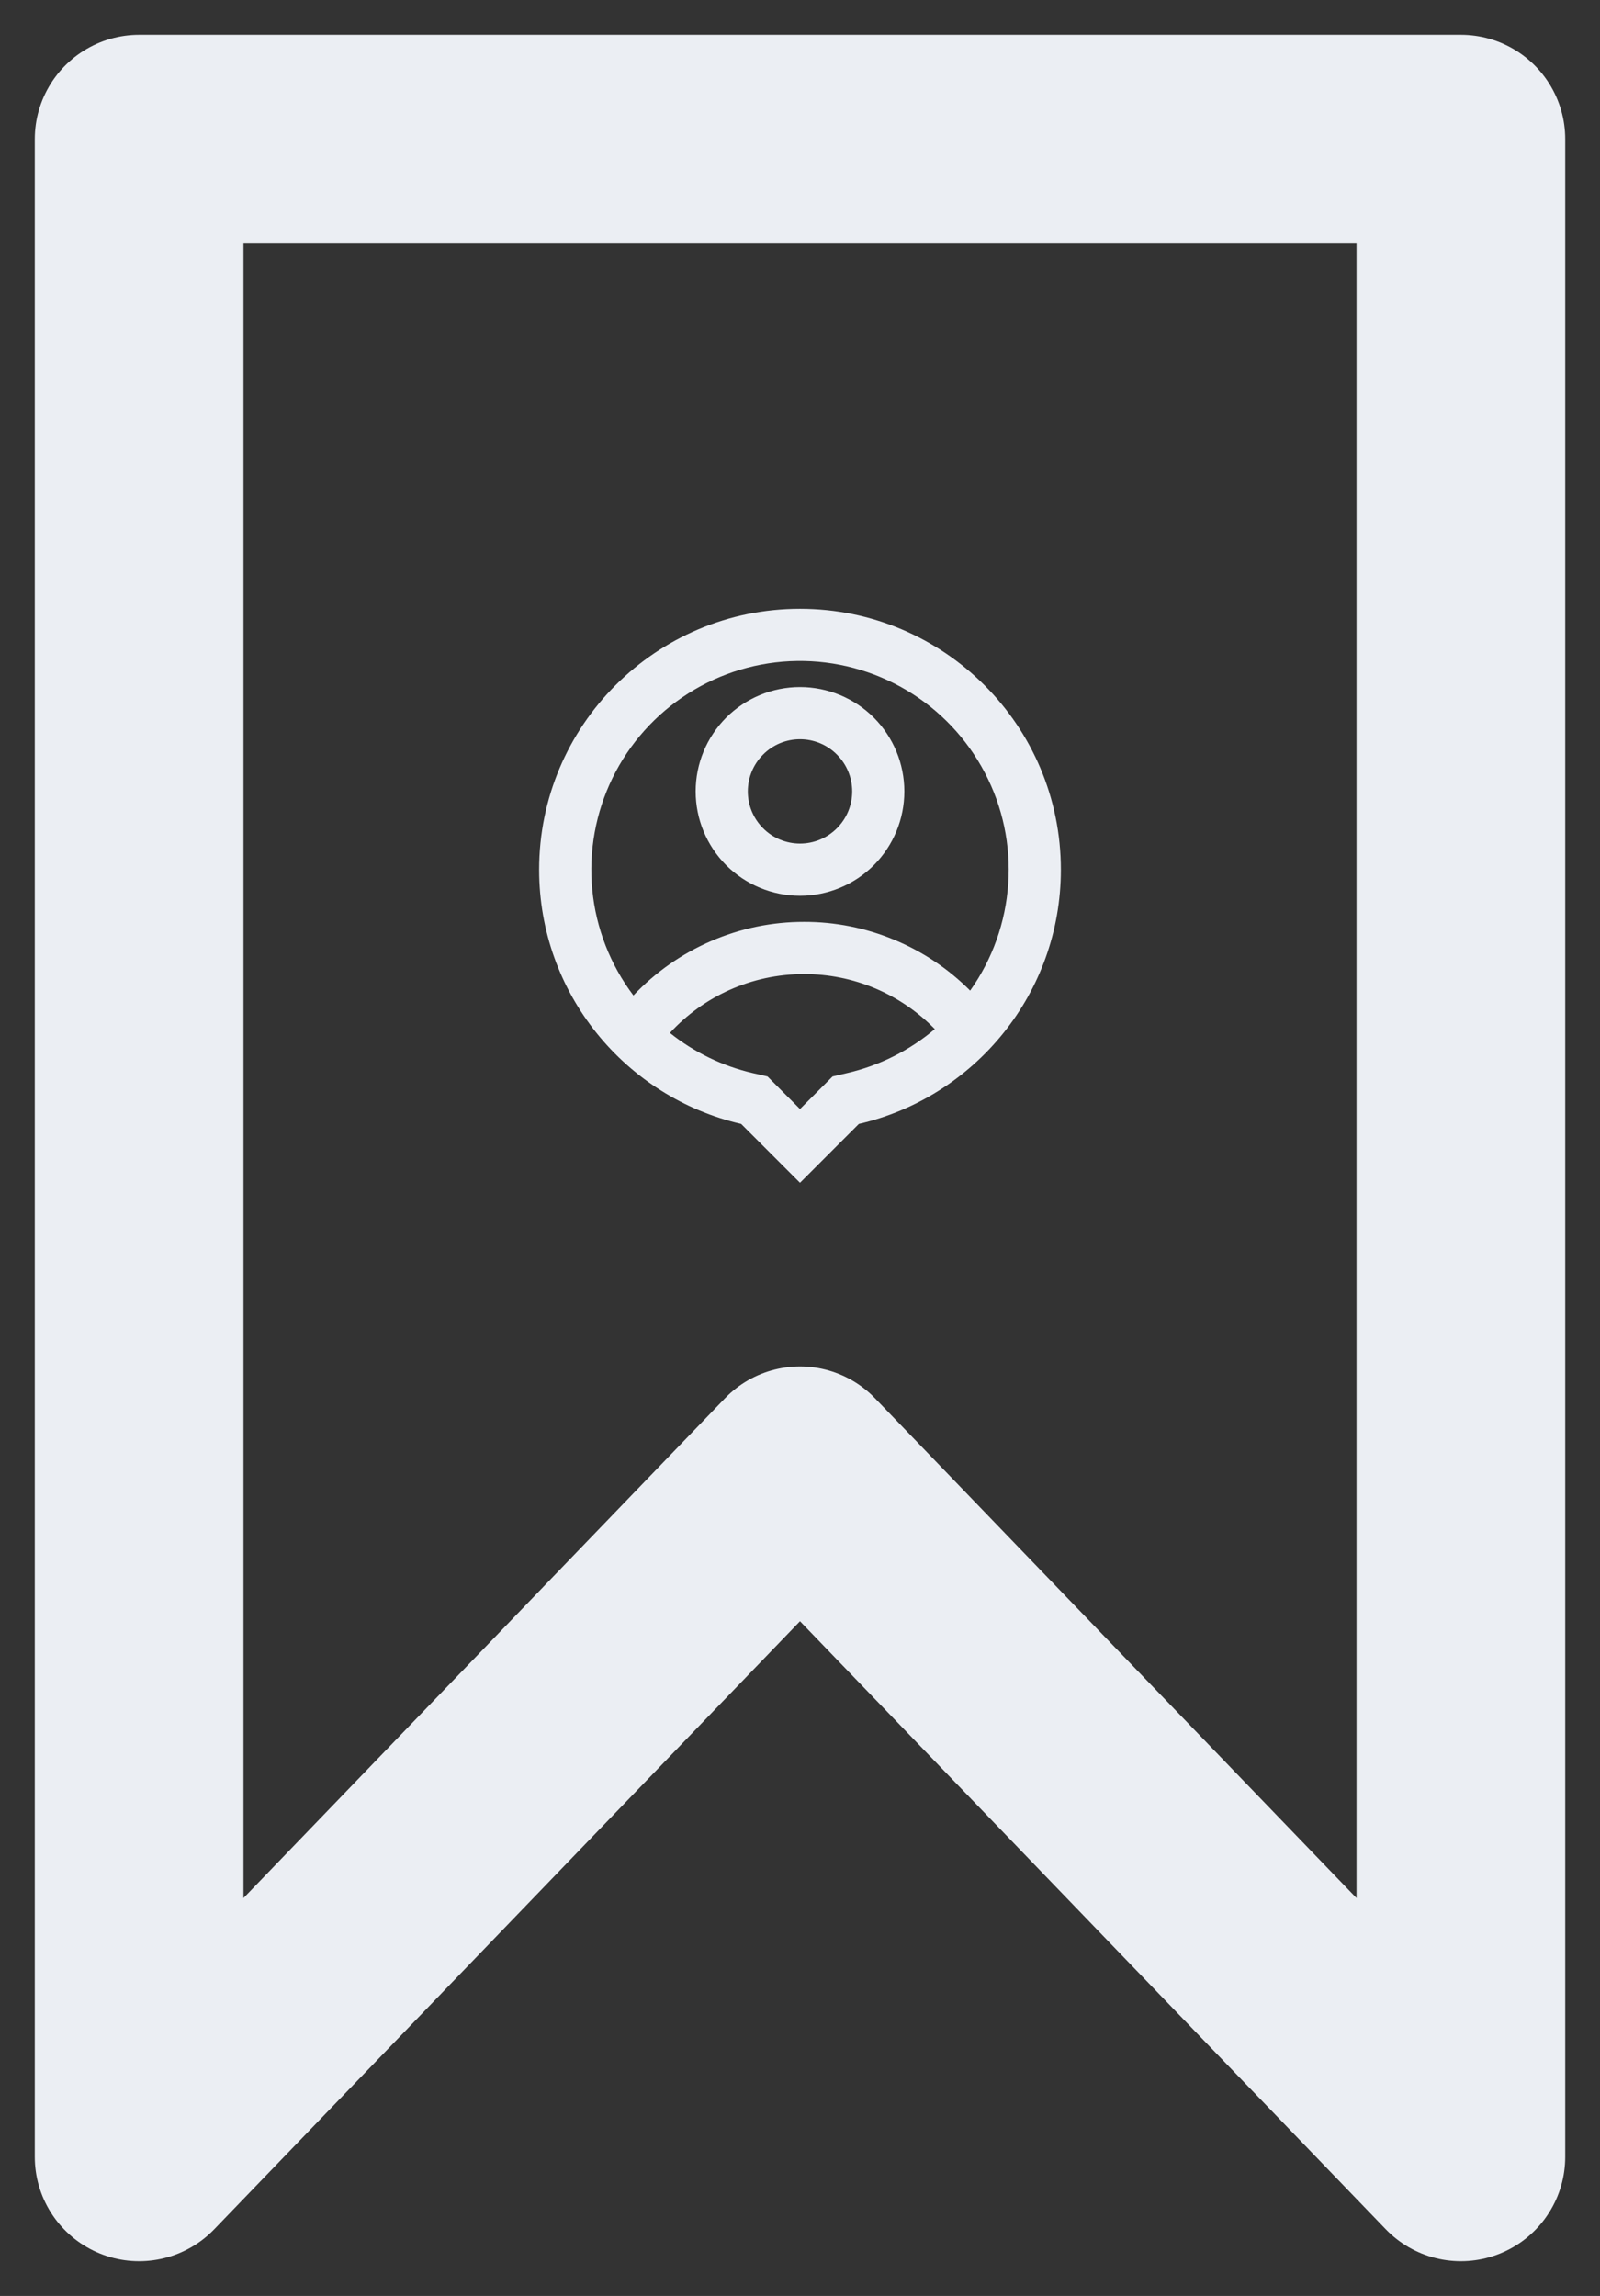 <svg width="23" height="33" viewBox="0 0 23 33" fill="none" xmlns="http://www.w3.org/2000/svg">
<rect x="0" y="0" width="23" height="33" fill="#333333" stroke="none"/>
<path d="M2 2V31L11.5 21.14L21 31V2H2Z" stroke="#EBEEF3" stroke-width="3" stroke-linecap="round" stroke-linejoin="round"/>
<path d="M10.654 16.154C8.991 15.771 7.75 14.28 7.75 12.5C7.75 10.429 9.429 8.75 11.5 8.75C13.571 8.75 15.25 10.429 15.25 12.5C15.25 14.28 14.009 15.771 12.346 16.154L11.5 17L10.654 16.154ZM9.63 14.846C9.979 15.126 10.387 15.323 10.823 15.424L11.033 15.472L11.5 15.94L11.968 15.472L12.178 15.423C12.642 15.316 13.074 15.099 13.438 14.791C13.193 14.54 12.901 14.341 12.579 14.205C12.256 14.069 11.91 14 11.56 14C10.796 14 10.109 14.326 9.63 14.846ZM9.106 14.307C9.421 13.973 9.802 13.707 10.224 13.525C10.646 13.343 11.1 13.249 11.56 13.25C12.003 13.249 12.442 13.336 12.851 13.506C13.261 13.675 13.633 13.924 13.946 14.238C14.267 13.786 14.456 13.254 14.493 12.701C14.531 12.148 14.414 11.595 14.156 11.105C13.898 10.614 13.509 10.204 13.033 9.921C12.556 9.638 12.011 9.492 11.457 9.5C10.902 9.508 10.361 9.67 9.893 9.967C9.425 10.264 9.049 10.684 8.805 11.182C8.562 11.68 8.461 12.236 8.514 12.788C8.567 13.339 8.772 13.866 9.106 14.308V14.307ZM11.5 12.875C11.102 12.875 10.721 12.717 10.439 12.436C10.158 12.154 10 11.773 10 11.375C10 10.977 10.158 10.596 10.439 10.314C10.721 10.033 11.102 9.875 11.5 9.875C11.898 9.875 12.279 10.033 12.561 10.314C12.842 10.596 13 10.977 13 11.375C13 11.773 12.842 12.154 12.561 12.436C12.279 12.717 11.898 12.875 11.5 12.875ZM11.5 12.125C11.699 12.125 11.89 12.046 12.03 11.905C12.171 11.765 12.25 11.574 12.25 11.375C12.25 11.176 12.171 10.985 12.03 10.845C11.89 10.704 11.699 10.625 11.5 10.625C11.301 10.625 11.11 10.704 10.97 10.845C10.829 10.985 10.75 11.176 10.75 11.375C10.75 11.574 10.829 11.765 10.97 11.905C11.11 12.046 11.301 12.125 11.5 12.125Z" fill="#EBEEF3"/>
</svg>
